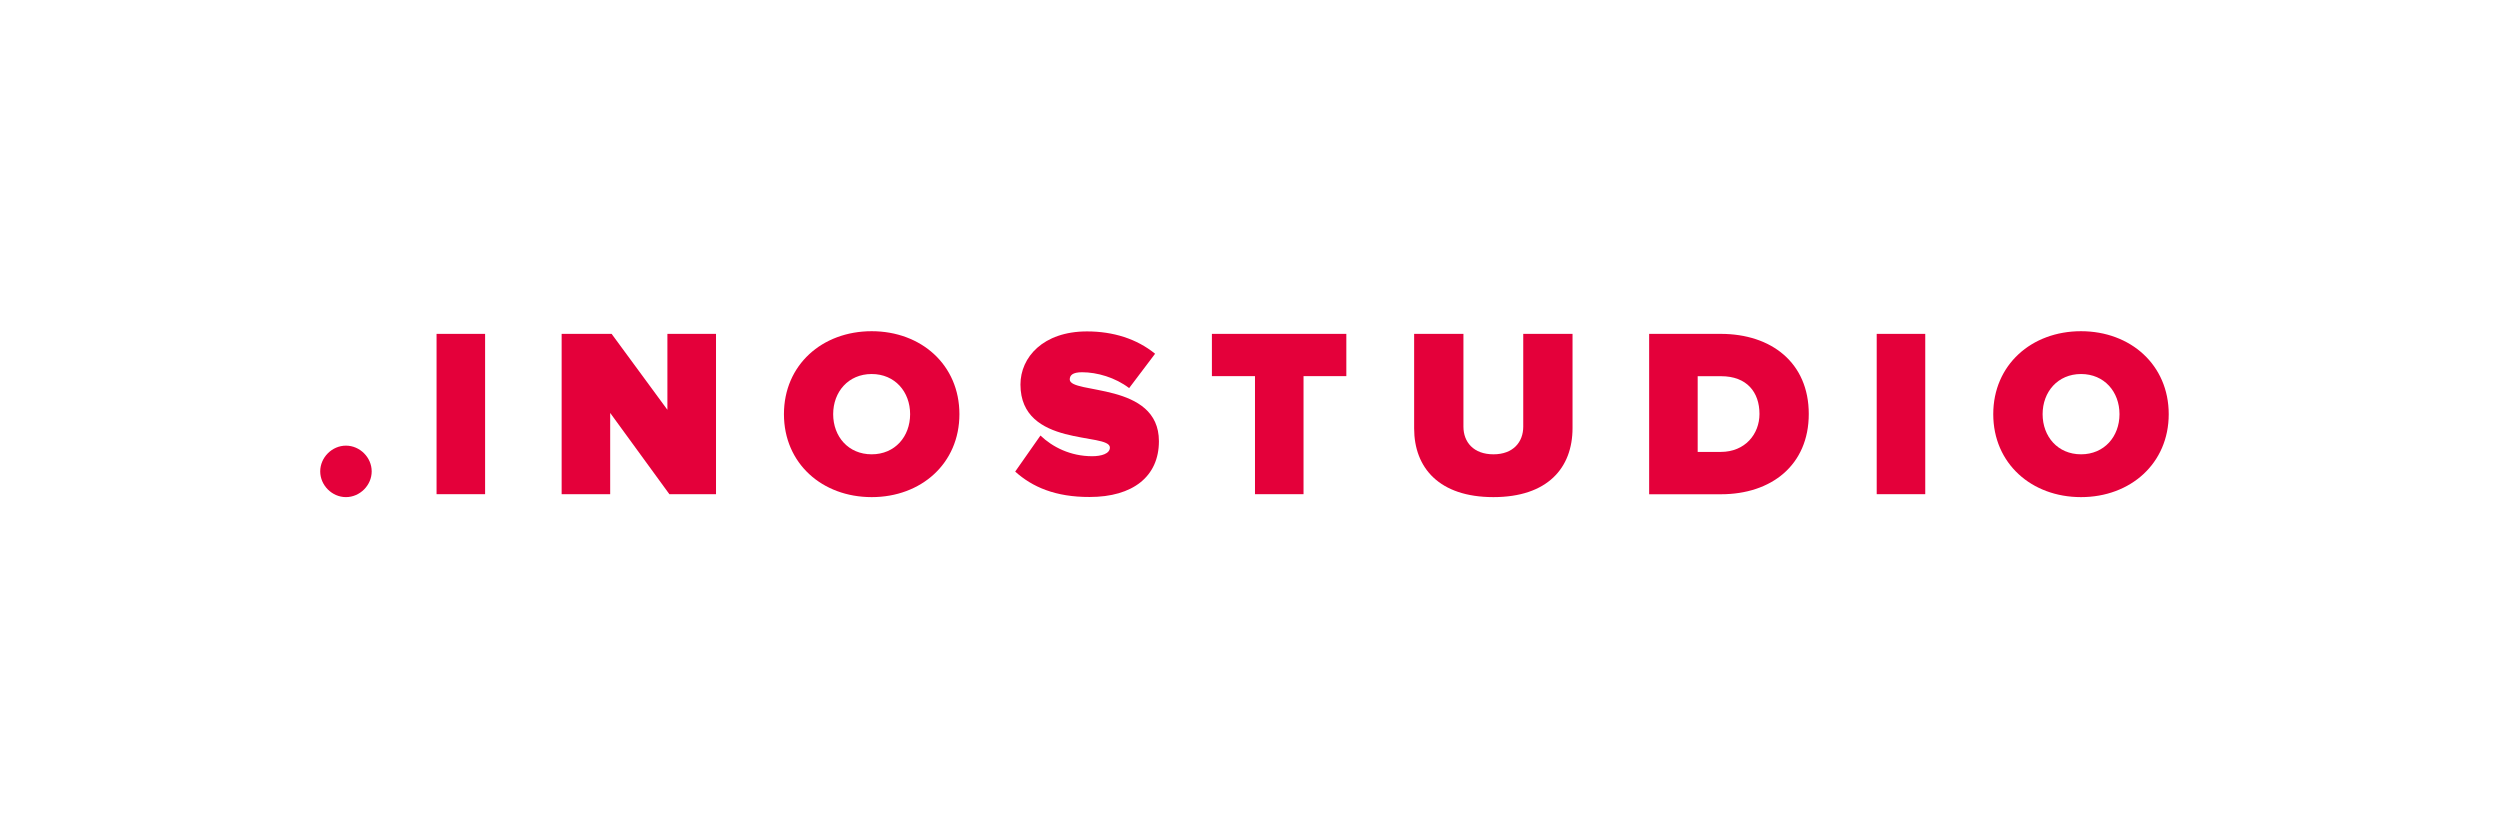 <?xml version="1.0" encoding="utf-8"?>
<!-- Generator: Adobe Illustrator 25.2.0, SVG Export Plug-In . SVG Version: 6.00 Build 0)  -->
<svg version="1.1" id="Layer_1" xmlns="http://www.w3.org/2000/svg" xmlns:xlink="http://www.w3.org/1999/xlink" x="0px" y="0px"
	 viewBox="0 0 366.16 121.37" style="enable-background:new 0 0 366.16 121.37;" xml:space="preserve">
<style type="text/css">
	.st0{fill:#E4003A;}
</style>
<g>
	<path class="st0" d="M46.9,69.04c0-2.04,1.73-3.77,3.77-3.77c2.04,0,3.77,1.73,3.77,3.77c0,2.04-1.73,3.77-3.77,3.77
		C48.63,72.81,46.9,71.08,46.9,69.04"/>
	<rect x="63.94" y="48.9" class="st0" width="7.11" height="23.48"/>
	<polygon class="st0" points="98.04,72.38 89.37,60.48 89.37,72.38 82.26,72.38 82.26,48.9 89.58,48.9 97.75,60.02 97.75,48.9 
		104.87,48.9 104.87,72.38 	"/>
	<path class="st0" d="M133.3,60.66c0-3.27-2.22-5.88-5.63-5.88c-3.42,0-5.64,2.61-5.64,5.88c0,3.28,2.22,5.88,5.64,5.88
		C131.09,66.54,133.3,63.93,133.3,60.66 M114.82,60.66c0-7.22,5.6-12.15,12.85-12.15c7.25,0,12.85,4.93,12.85,12.15
		c0,7.22-5.6,12.15-12.85,12.15C120.42,72.81,114.82,67.88,114.82,60.66"/>
	<path class="st0" d="M148.69,69.07l3.7-5.28c1.76,1.69,4.4,3.03,7.57,3.03c1.34,0,2.6-0.36,2.6-1.27c0-2.25-13.1,0.04-13.1-9.23
		c0-3.98,3.31-7.78,9.75-7.78c3.84,0,7.29,1.09,9.97,3.27l-3.8,5.03c-2.04-1.55-4.68-2.32-6.9-2.32c-1.4,0-1.8,0.46-1.8,1.06
		c0,2.21,13.06,0.31,13.06,9.04c0,5.18-3.84,8.17-10.14,8.17C154.6,72.81,151.19,71.33,148.69,69.07"/>
	<polygon class="st0" points="183.81,72.38 183.81,55.09 177.5,55.09 177.5,48.9 197.19,48.9 197.19,55.09 190.92,55.09 
		190.92,72.38 	"/>
	<path class="st0" d="M207.12,62.74V48.9h7.22v13.59c0,2.26,1.48,4.05,4.4,4.05c2.89,0,4.36-1.8,4.36-4.05V48.9h7.22V62.7
		c0,5.84-3.67,10.11-11.59,10.11C210.82,72.81,207.12,68.55,207.12,62.74"/>
	<path class="st0" d="M257.7,60.63c0-3.17-1.83-5.53-5.63-5.53h-3.42v11.09h3.38C255.59,66.19,257.7,63.58,257.7,60.63
		 M241.54,72.38V48.9h10.49c7.4,0,12.89,4.22,12.89,11.73c0,7.5-5.49,11.76-12.85,11.76H241.54z"/>
	<rect x="274.87" y="48.9" class="st0" width="7.11" height="23.48"/>
	<path class="st0" d="M310.43,60.66c0-3.27-2.22-5.88-5.63-5.88c-3.41,0-5.63,2.61-5.63,5.88c0,3.28,2.22,5.88,5.63,5.88
		C308.21,66.54,310.43,63.93,310.43,60.66 M291.94,60.66c0-7.22,5.6-12.15,12.85-12.15c7.25,0,12.85,4.93,12.85,12.15
		c0,7.22-5.6,12.15-12.85,12.15C297.54,72.81,291.94,67.88,291.94,60.66"/>
</g>
</svg>
